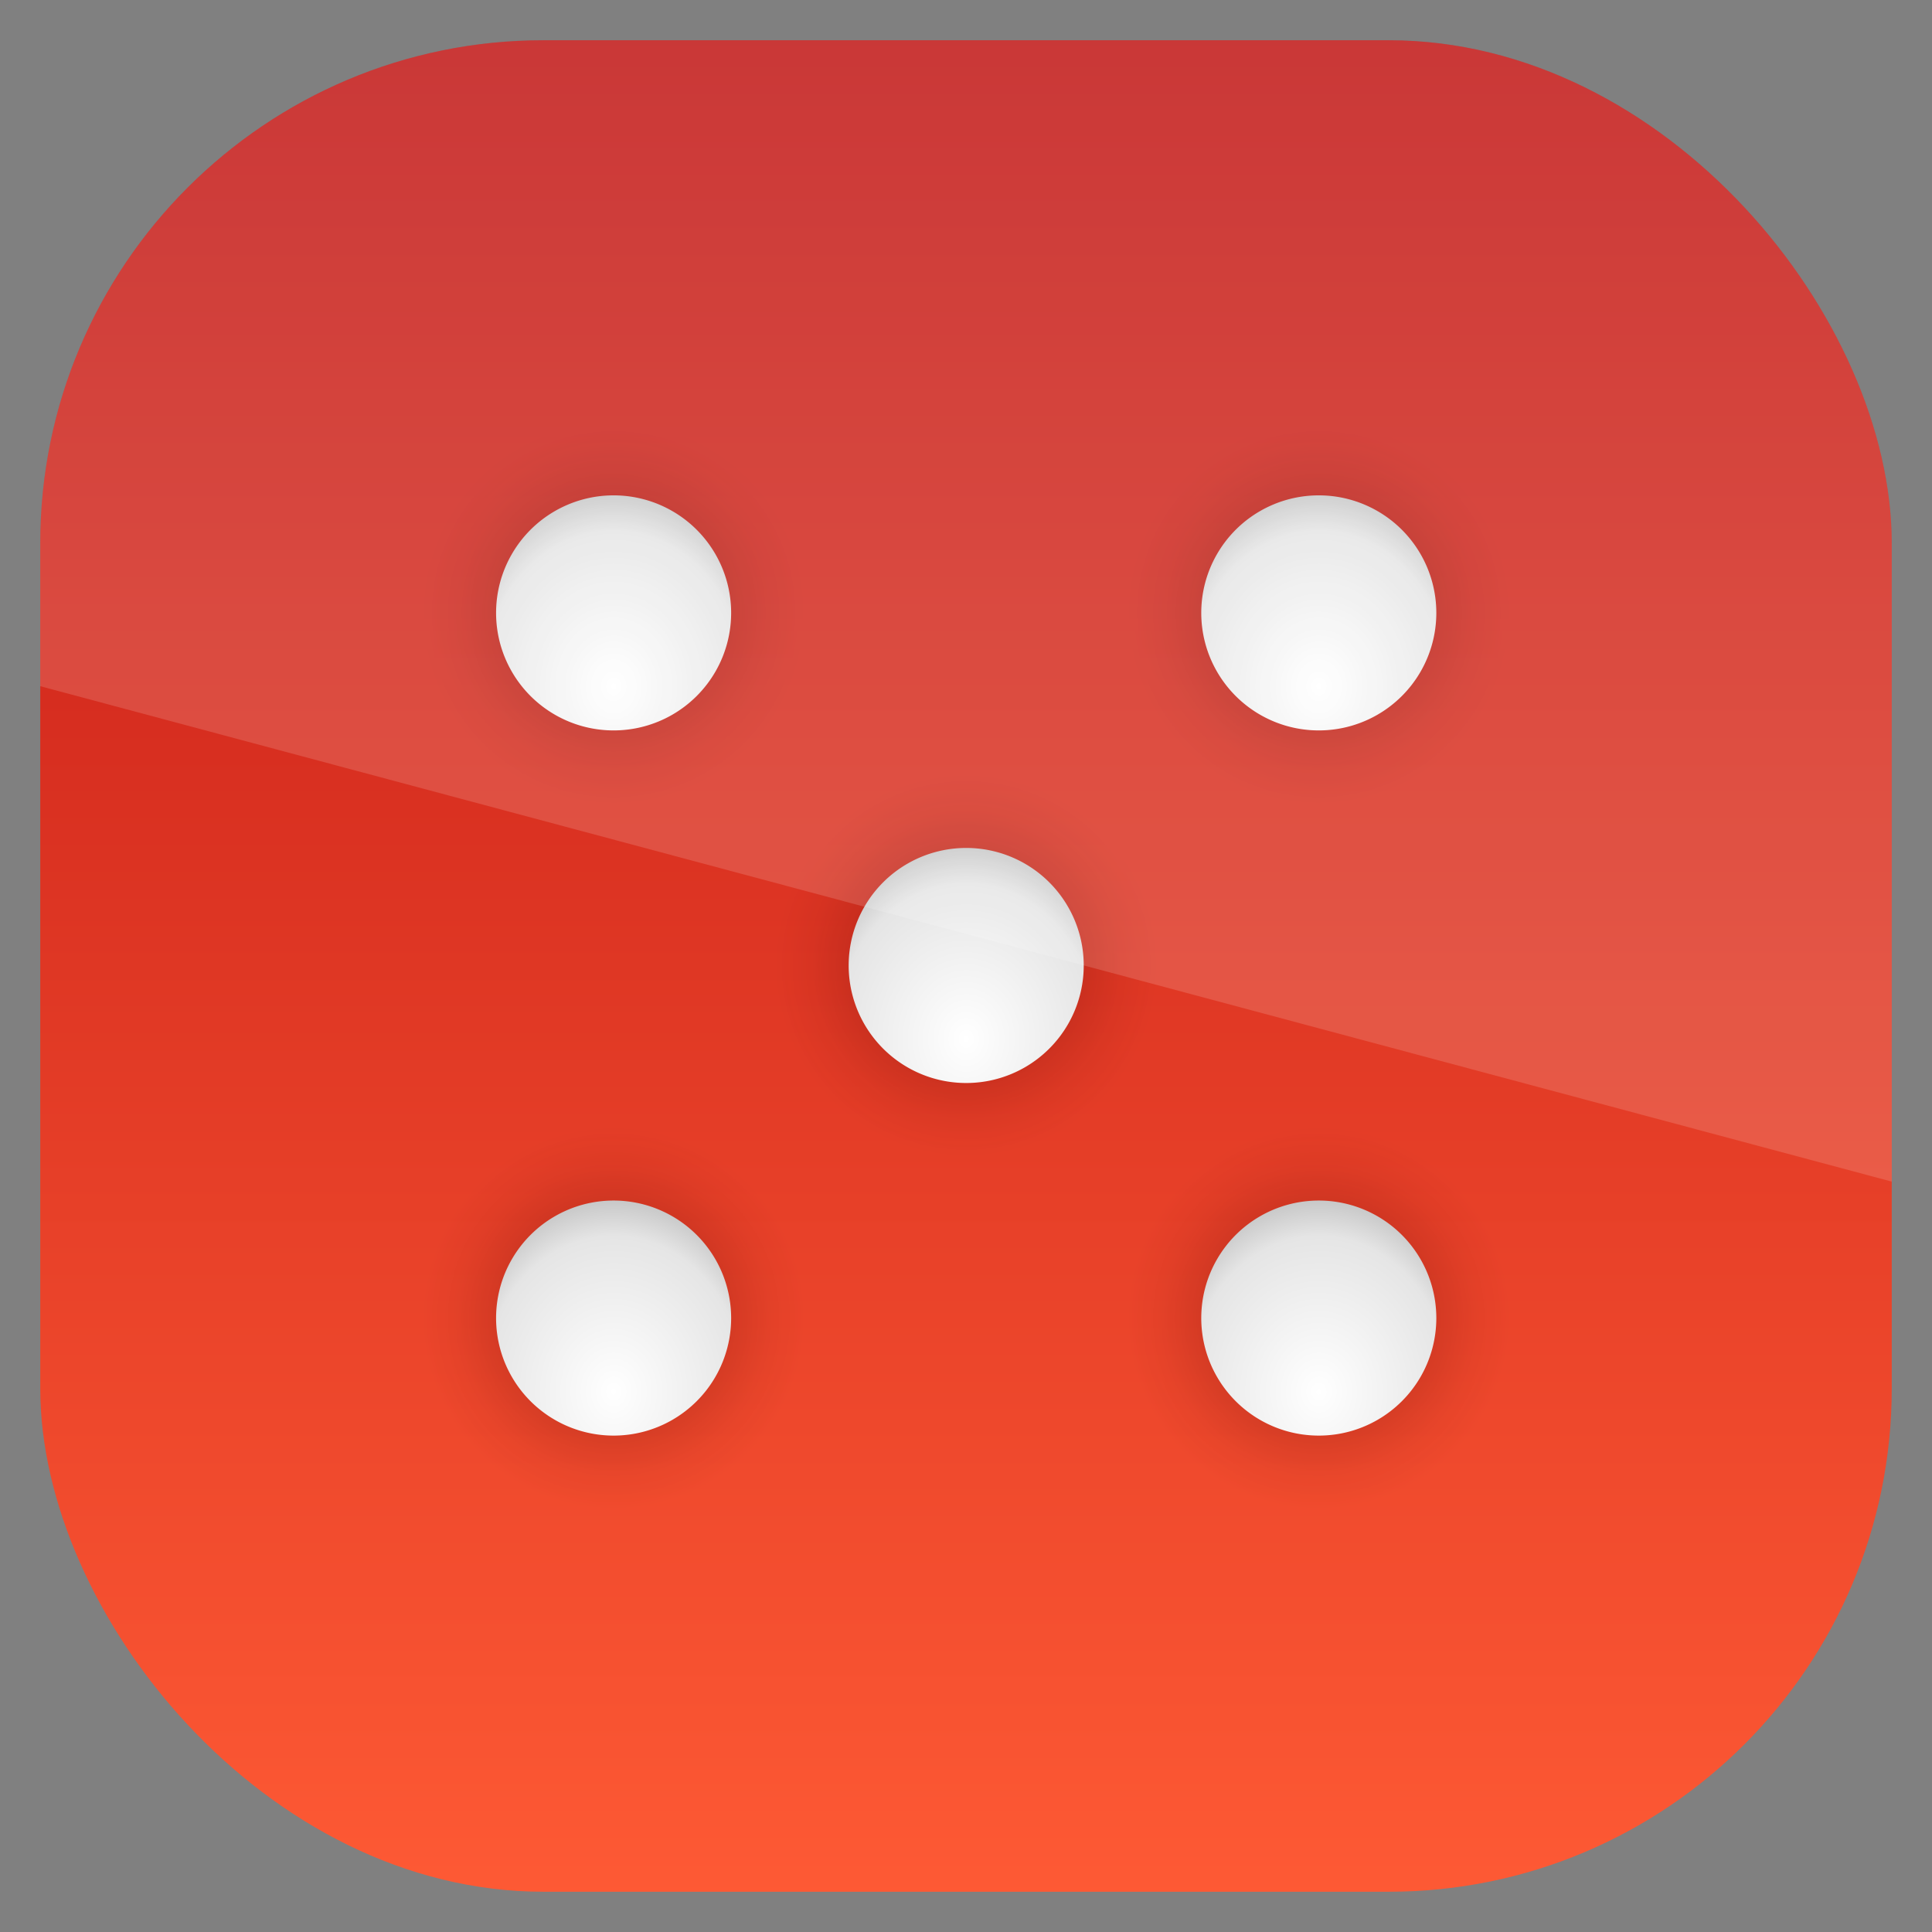 <?xml version="1.0" encoding="UTF-8" standalone="no"?>
<!-- Created with Inkscape (http://www.inkscape.org/) -->

<svg
   xmlns:dc="http://purl.org/dc/elements/1.1/"
   xmlns:cc="http://creativecommons.org/ns#"
   xmlns:rdf="http://www.w3.org/1999/02/22-rdf-syntax-ns#"
   xmlns:svg="http://www.w3.org/2000/svg"
   xmlns="http://www.w3.org/2000/svg"
   xmlns:xlink="http://www.w3.org/1999/xlink"
   xmlns:sodipodi="http://sodipodi.sourceforge.net/DTD/sodipodi-0.dtd"
   xmlns:inkscape="http://www.inkscape.org/namespaces/inkscape"
   width="96"
   height="96"
   id="svg11037"
   version="1.1"
   inkscape:version="0.48.3.1 r9886"
   sodipodi:docname="gnome-tali.svg">
  <rect width="100%" height="100%" fill="#808080" stroke="none"/>
  <defs
     id="defs11039">
    <linearGradient
       y2="1046.1"
       x2="48"
       y1="962.622"
       x1="48"
       gradientTransform="matrix(1.15,0,0,1.15,-7.2,-150.653)"
       gradientUnits="userSpaceOnUse"
       id="linearGradient3886"
       xlink:href="#linearGradient3795"
       inkscape:collect="always" />
    <linearGradient
       id="linearGradient3795">
      <stop
         style="stop-color:#13a6fd;stop-opacity:1;"
         offset="0"
         id="stop3797" />
      <stop
         style="stop-color:#2975b6;stop-opacity:1;"
         offset="1"
         id="stop3799" />
    </linearGradient>
    <linearGradient
       y2="1046.1"
       x2="48"
       y1="962.622"
       x1="48"
       gradientTransform="matrix(1.15,0,0,1.15,-7.2,-150.653)"
       gradientUnits="userSpaceOnUse"
       id="linearGradient11642"
       xlink:href="#linearGradient10902-1"
       inkscape:collect="always" />
    <linearGradient
       inkscape:collect="always"
       xlink:href="#linearGradient10902-1"
       id="linearGradient3037"
       gradientUnits="userSpaceOnUse"
       gradientTransform="translate(0,-9.6172e-6)"
       x1="48"
       y1="1052.4"
       x2="48"
       y2="902.36" />
    <linearGradient
       id="linearGradient10902-1"
       y2="902.36"
       gradientUnits="userSpaceOnUse"
       x2="48"
       gradientTransform="translate(0,-9.6172e-6)"
       y1="1052.4"
       x1="48">
      <stop
         id="stop3702-88"
         style="stop-color:#bf1313"
         offset="0" />
      <stop
         id="stop3704-31"
         style="stop-color:#ff5b35"
         offset="1" />
    </linearGradient>
    <linearGradient
       y2="902.36"
       x2="48"
       y1="1052.4"
       x1="48"
       gradientTransform="translate(-93.457,20.728)"
       gradientUnits="userSpaceOnUse"
       id="linearGradient3055"
       xlink:href="#linearGradient10902-1"
       inkscape:collect="always" />
    <radialGradient
       id="radialGradient3322"
       xlink:href="#linearGradient3734-7"
       gradientUnits="userSpaceOnUse"
       cy="24"
       cx="24"
       gradientTransform="matrix(0,-1.625,1.625,0,33,63)"
       r="8" />
    <linearGradient
       id="linearGradient3734-7">
      <stop
         id="stop3736-89"
         style="stop-color:#500"
         offset="0" />
      <stop
         id="stop3742-9"
         style="stop-color:#500;stop-opacity:.498"
         offset=".621" />
      <stop
         id="stop3803-3"
         style="stop-color:#500;stop-opacity:.178"
         offset=".81" />
      <stop
         id="stop3738-9"
         style="stop-color:#500;stop-opacity:0"
         offset="1" />
    </linearGradient>
    <radialGradient
       id="radialGradient3319"
       xlink:href="#linearGradient3734-7"
       gradientUnits="userSpaceOnUse"
       cy="24"
       cx="24"
       gradientTransform="matrix(0,-1.625,1.625,0,-15,63)"
       r="8" />
    <linearGradient
       id="linearGradient3074">
      <stop
         id="stop3076"
         style="stop-color:#500"
         offset="0" />
      <stop
         id="stop3078"
         style="stop-color:#500;stop-opacity:.498"
         offset=".621" />
      <stop
         id="stop3080"
         style="stop-color:#500;stop-opacity:.178"
         offset=".81" />
      <stop
         id="stop3082"
         style="stop-color:#500;stop-opacity:0"
         offset="1" />
    </linearGradient>
    <radialGradient
       id="radialGradient3316"
       xlink:href="#linearGradient3779-4"
       gradientUnits="userSpaceOnUse"
       cy="24"
       cx="19"
       gradientTransform="matrix(0,-1.625,1.381,0,-9.136,59.875)"
       r="8" />
    <linearGradient
       id="linearGradient3779-4">
      <stop
         id="stop3781-5"
         style="stop-color:#fff"
         offset="0" />
      <stop
         id="stop3785"
         style="stop-color:#e5e5e5"
         offset=".814" />
      <stop
         id="stop3783-5"
         style="stop-color:#c8c8c8"
         offset="1" />
    </linearGradient>
    <radialGradient
       id="radialGradient3313"
       xlink:href="#linearGradient3734-7"
       gradientUnits="userSpaceOnUse"
       cy="24"
       cx="24"
       gradientTransform="matrix(0,-1.625,1.625,0,-15,111)"
       r="8" />
    <linearGradient
       id="linearGradient3090">
      <stop
         id="stop3092"
         style="stop-color:#500"
         offset="0" />
      <stop
         id="stop3094"
         style="stop-color:#500;stop-opacity:.498"
         offset=".621" />
      <stop
         id="stop3096"
         style="stop-color:#500;stop-opacity:.178"
         offset=".81" />
      <stop
         id="stop3098"
         style="stop-color:#500;stop-opacity:0"
         offset="1" />
    </linearGradient>
    <radialGradient
       id="radialGradient3310"
       xlink:href="#linearGradient3734-7"
       gradientUnits="userSpaceOnUse"
       cy="24"
       cx="24"
       gradientTransform="matrix(0,-1.625,1.625,0,33,111)"
       r="8" />
    <linearGradient
       id="linearGradient3101">
      <stop
         id="stop3103"
         style="stop-color:#500"
         offset="0" />
      <stop
         id="stop3105"
         style="stop-color:#500;stop-opacity:.498"
         offset=".621" />
      <stop
         id="stop3107"
         style="stop-color:#500;stop-opacity:.178"
         offset=".81" />
      <stop
         id="stop3109"
         style="stop-color:#500;stop-opacity:0"
         offset="1" />
    </linearGradient>
    <radialGradient
       id="radialGradient3307"
       xlink:href="#linearGradient3734-7"
       gradientUnits="userSpaceOnUse"
       cy="24"
       cx="24"
       gradientTransform="matrix(0,-1.625,1.625,0,9,87)"
       r="8" />
    <linearGradient
       id="linearGradient3112">
      <stop
         id="stop3114"
         style="stop-color:#500"
         offset="0" />
      <stop
         id="stop3116"
         style="stop-color:#500;stop-opacity:.498"
         offset=".621" />
      <stop
         id="stop3118"
         style="stop-color:#500;stop-opacity:.178"
         offset=".81" />
      <stop
         id="stop3120"
         style="stop-color:#500;stop-opacity:0"
         offset="1" />
    </linearGradient>
    <radialGradient
       id="radialGradient3304"
       xlink:href="#linearGradient3779-4"
       gradientUnits="userSpaceOnUse"
       cy="24"
       cx="19"
       gradientTransform="matrix(0,-1.625,1.381,0,38.864,59.875)"
       r="8" />
    <linearGradient
       id="linearGradient3123">
      <stop
         id="stop3125"
         style="stop-color:#fff"
         offset="0" />
      <stop
         id="stop3127"
         style="stop-color:#e5e5e5"
         offset=".814" />
      <stop
         id="stop3129"
         style="stop-color:#c8c8c8"
         offset="1" />
    </linearGradient>
    <radialGradient
       id="radialGradient3301"
       xlink:href="#linearGradient3779-4"
       gradientUnits="userSpaceOnUse"
       cy="24"
       cx="19"
       gradientTransform="matrix(0,-1.625,1.381,0,-9.136,107.88)"
       r="8" />
    <linearGradient
       id="linearGradient3132">
      <stop
         id="stop3134"
         style="stop-color:#fff"
         offset="0" />
      <stop
         id="stop3136"
         style="stop-color:#e5e5e5"
         offset=".814" />
      <stop
         id="stop3138"
         style="stop-color:#c8c8c8"
         offset="1" />
    </linearGradient>
    <radialGradient
       id="radialGradient3298"
       xlink:href="#linearGradient3779-4"
       gradientUnits="userSpaceOnUse"
       cy="24"
       cx="19"
       gradientTransform="matrix(0,-1.625,1.381,0,38.864,107.88)"
       r="8" />
    <linearGradient
       id="linearGradient3141">
      <stop
         id="stop3143"
         style="stop-color:#fff"
         offset="0" />
      <stop
         id="stop3145"
         style="stop-color:#e5e5e5"
         offset=".814" />
      <stop
         id="stop3147"
         style="stop-color:#c8c8c8"
         offset="1" />
    </linearGradient>
    <radialGradient
       id="radialGradient3454"
       xlink:href="#linearGradient3779-4"
       gradientUnits="userSpaceOnUse"
       cy="24"
       cx="19"
       gradientTransform="matrix(0,-1.625,1.381,0,14.864,83.875)"
       r="8" />
    <linearGradient
       id="linearGradient3150">
      <stop
         id="stop3152"
         style="stop-color:#fff"
         offset="0" />
      <stop
         id="stop3154"
         style="stop-color:#e5e5e5"
         offset=".814" />
      <stop
         id="stop3156"
         style="stop-color:#c8c8c8"
         offset="1" />
    </linearGradient>
    <clipPath
       clipPathUnits="userSpaceOnUse"
       id="clipPath3009">
      <path
         id="path3011"
         d="m -2,956.362 -96,0 0,33.562 96,25.687 0,-59.25 z"
         style="opacity:0.15;fill:#ffffff;fill-opacity:1;stroke:none"
         inkscape:connector-curvature="0" />
    </clipPath>
  </defs>
  <sodipodi:namedview
     id="base"
     pagecolor="#ffffff"
     bordercolor="#666666"
     borderopacity="1.0"
     inkscape:pageopacity="0.0"
     inkscape:pageshadow="2"
     inkscape:zoom="3.959798"
     inkscape:cx="33.538031"
     inkscape:cy="59.964634"
     inkscape:document-units="px"
     inkscape:current-layer="layer1"
     showgrid="false"
     inkscape:window-width="1280"
     inkscape:window-height="750"
     inkscape:window-x="0"
     inkscape:window-y="22"
     inkscape:window-maximized="1"
     showguides="true"
     inkscape:guide-bbox="true">
    <sodipodi:guide
       orientation="0,1"
       position="-24.749,0"
       id="guide11064" />
    <sodipodi:guide
       orientation="0,1"
       position="-23.234,96"
       id="guide11066" />
    <sodipodi:guide
       orientation="1,0"
       position="0,54.801"
       id="guide11068" />
    <sodipodi:guide
       orientation="1,0"
       position="96,51.013"
       id="guide11070" />
    <sodipodi:guide
       orientation="0,1"
       position="-18.94,48"
       id="guide11072" />
    <sodipodi:guide
       orientation="1,0"
       position="48,79.297"
       id="guide11074" />
    <sodipodi:guide
       orientation="1,0"
       position="2,75.509"
       id="guide11076" />
    <sodipodi:guide
       orientation="0,1"
       position="-77.277,2"
       id="guide11078" />
    <sodipodi:guide
       orientation="1,0"
       position="94,77.782"
       id="guide11080" />
    <sodipodi:guide
       orientation="0,1"
       position="-65.912,94"
       id="guide11082" />
  </sodipodi:namedview>
  <g
     inkscape:label="Layer 1"
     inkscape:groupmode="layer"
     id="layer1"
     transform="translate(0,-956.362)">
    <rect
       x="2"
       y="958.362"
       width="92"
       height="92"
       style="fill:url(#linearGradient11642);fill-opacity:1.0"
       id="rect3867"
       rx="25"
       ry="25" />
    <g
       transform="translate(-182.19,-40.404)"
       id="g26594-5">
      <g
         id="g10046">
        <g
           transform="matrix(0.73,0,0,0.73,195.16,1009.7)"
           id="g3330">
          <path
             inkscape:connector-curvature="0"
             d="m 72,11 a 13,13 0 0 1 0,26 13,13 0 1 1 0,-26 z"
             style="opacity:0.3;color:#000000;fill:url(#radialGradient3322)"
             id="path3692" />
          <path
             inkscape:connector-curvature="0"
             d="m 24,11 a 13,13 0 0 1 0,26 13,13 0 1 1 0,-26 z"
             style="opacity:0.3;color:#000000;fill:url(#radialGradient3319)"
             id="path3744" />
          <path
             inkscape:connector-curvature="0"
             d="m 24,16 a 8,8 0 0 1 0,16 8,8 0 1 1 0,-16 z"
             style="color:#000000;fill:url(#radialGradient3316)"
             id="path3746" />
          <path
             inkscape:connector-curvature="0"
             d="m 24,59 a 13,13 0 0 1 0,26 13,13 0 1 1 0,-26 z"
             style="opacity:0.3;color:#000000;fill:url(#radialGradient3313)"
             id="path3752" />
          <path
             inkscape:connector-curvature="0"
             d="m 72,59 a 13,13 0 0 1 0,26 13,13 0 1 1 0,-26 z"
             style="opacity:0.3;color:#000000;fill:url(#radialGradient3310)"
             id="path3760" />
          <path
             inkscape:connector-curvature="0"
             d="m 48,35 a 13,13 0 0 1 0,26 13,13 0 1 1 0,-26 z"
             style="opacity:0.3;color:#000000;fill:url(#radialGradient3307)"
             id="path3768" />
          <path
             inkscape:connector-curvature="0"
             d="m 72,16 a 8,8 0 0 1 0,16 8,8 0 1 1 0,-16 z"
             style="color:#000000;fill:url(#radialGradient3304)"
             id="path3787" />
          <path
             inkscape:connector-curvature="0"
             d="m 24,64 a 8,8 0 0 1 0,16 8,8 0 1 1 0,-16 z"
             style="color:#000000;fill:url(#radialGradient3301)"
             id="path3791" />
          <path
             inkscape:connector-curvature="0"
             d="m 72,64 a 8,8 0 0 1 0,16 8,8 0 1 1 0,-16 z"
             style="color:#000000;fill:url(#radialGradient3298)"
             id="path3793" />
          <path
             inkscape:connector-curvature="0"
             d="m 48,40 a 8,8 0 0 1 0,16 8,8 0 1 1 0,-16 z"
             style="color:#000000;fill:url(#radialGradient3454)"
             id="path3799" />
        </g>
      </g>
    </g>
    <rect
       ry="25"
       rx="25"
       id="rect3003"
       style="opacity:0.15;fill:#ffffff;fill-opacity:1"
       height="92"
       width="92"
       y="958.362"
       x="-96"
       clip-path="url(#clipPath3009)"
       transform="translate(98,3.8281269e-7)" />
  </g>
</svg>
